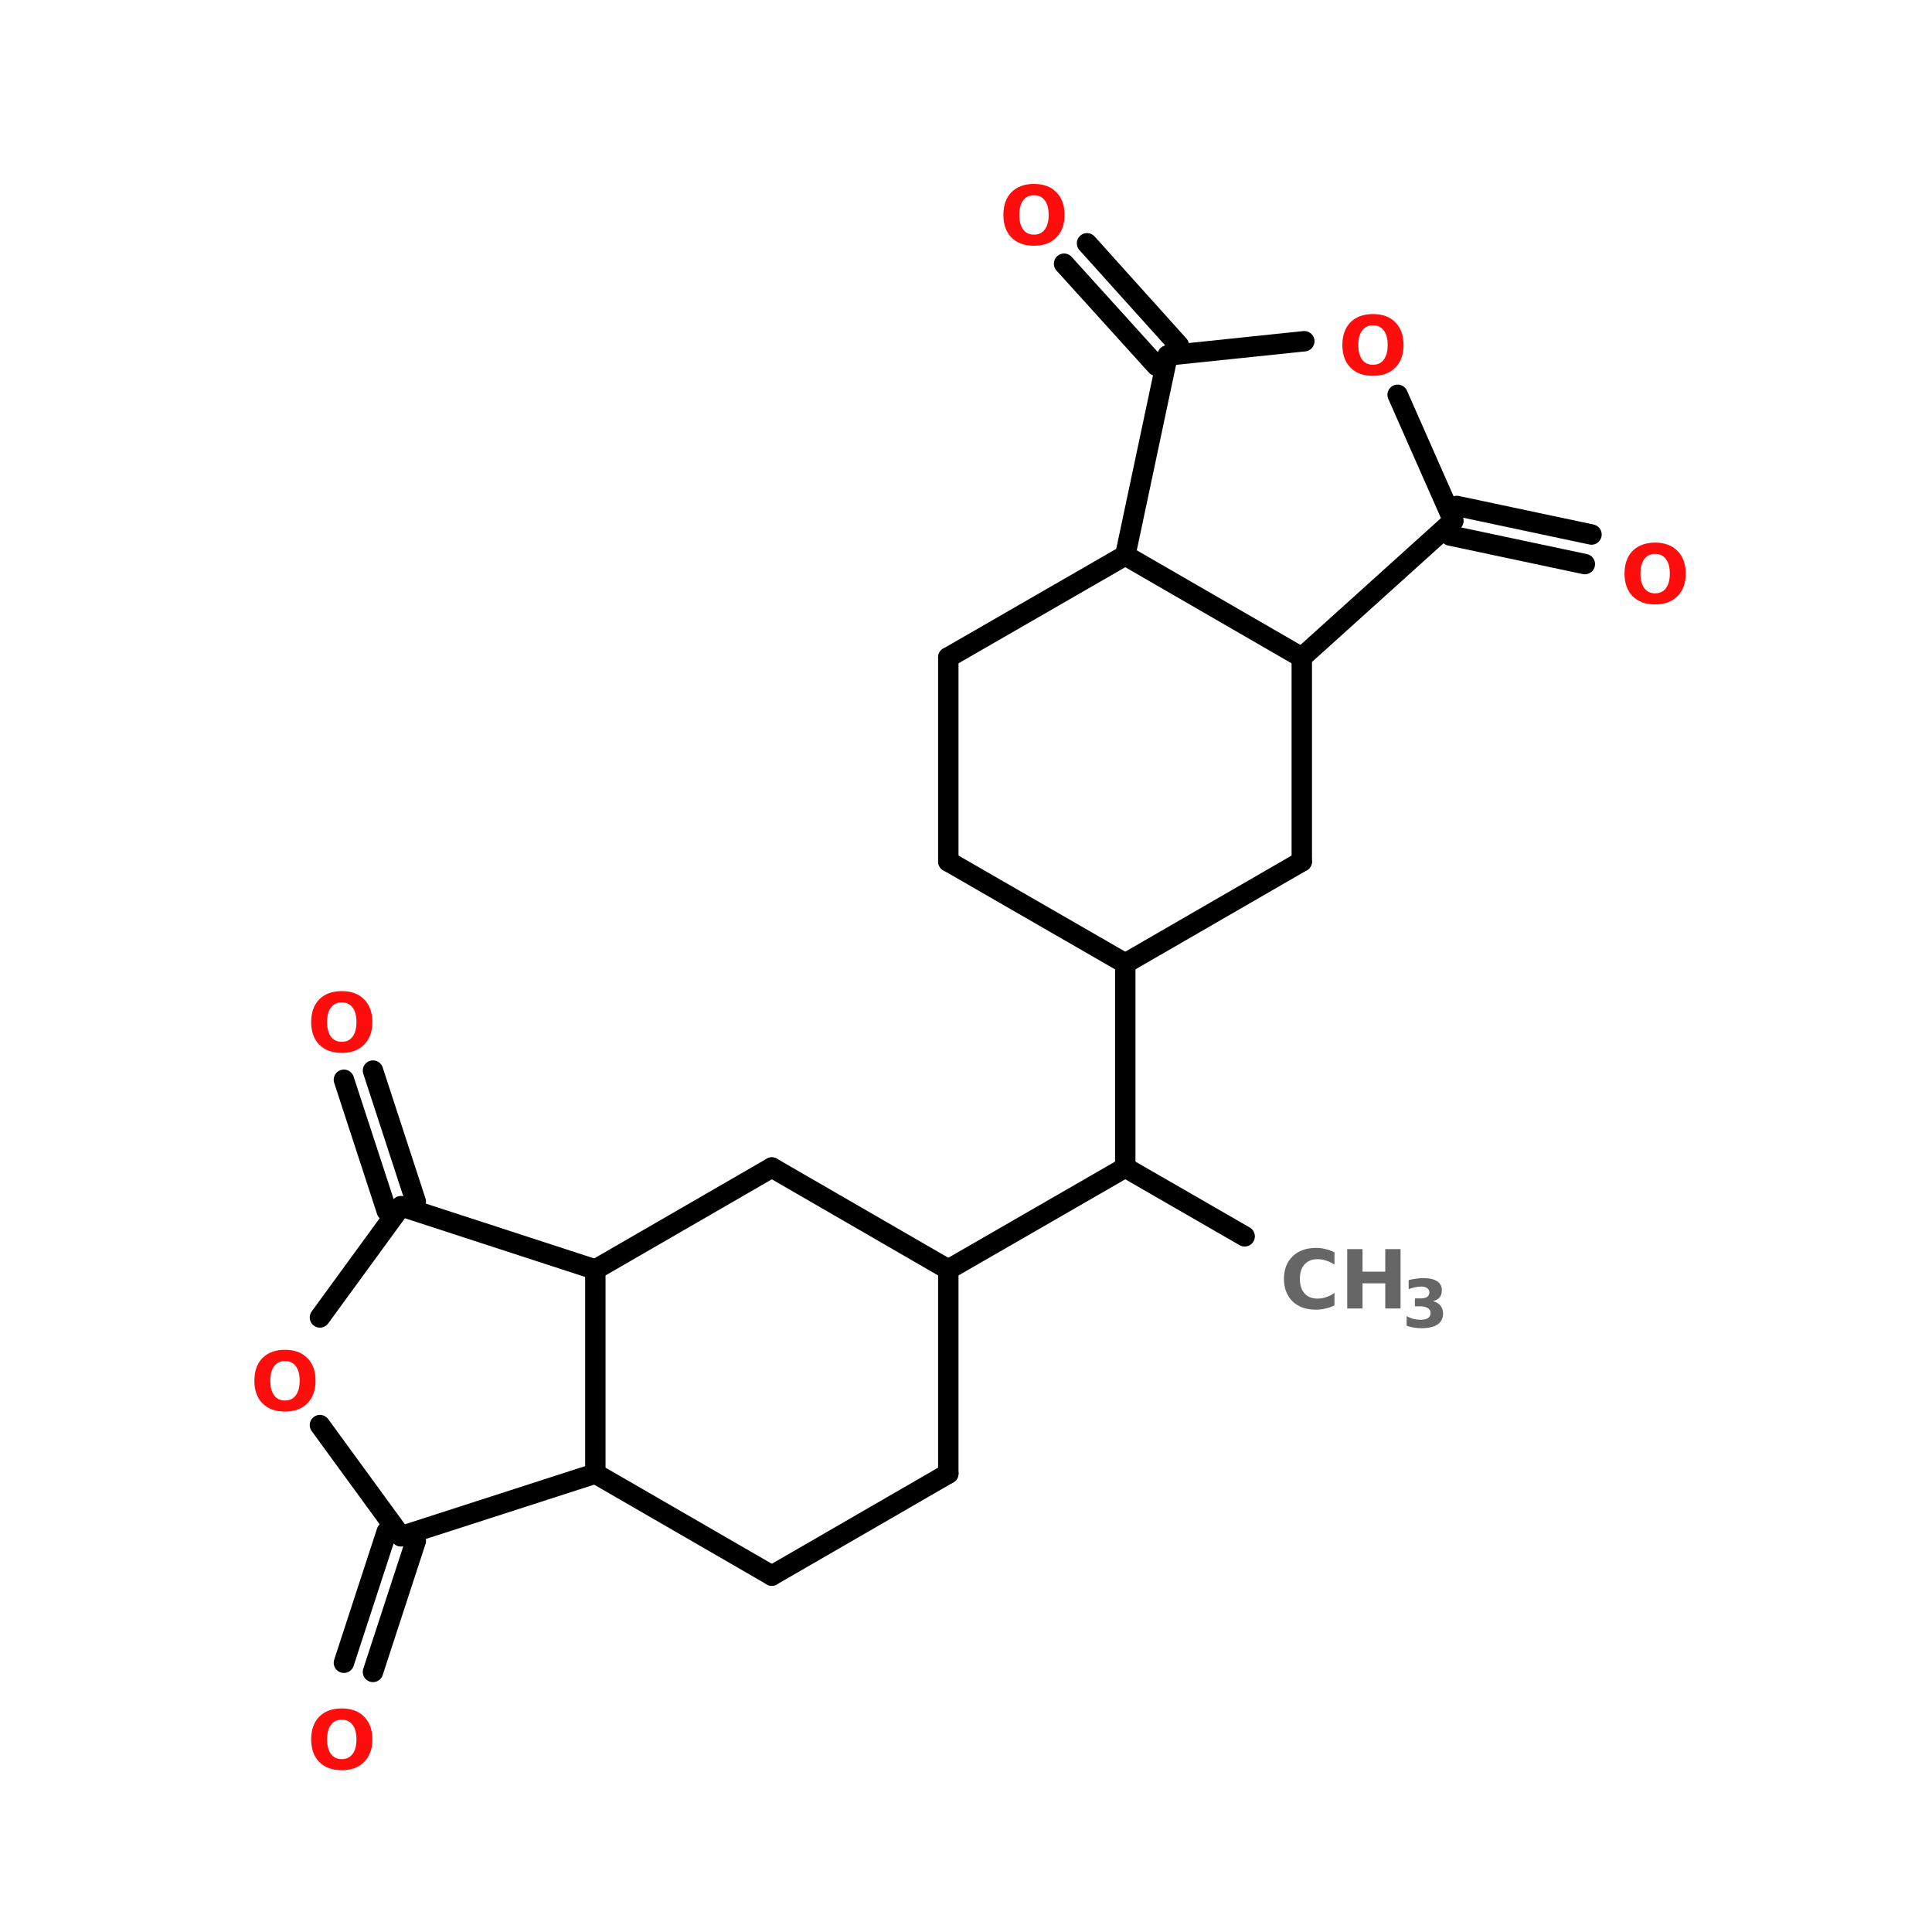 <?xml version="1.0" encoding="UTF-8"?>
<svg xmlns="http://www.w3.org/2000/svg" xmlns:xlink="http://www.w3.org/1999/xlink" width="150pt" height="150pt" viewBox="0 0 150 150" version="1.1">
<defs>
<g>
<symbol overflow="visible" id="glyph0-0">
<path style="stroke:none;" d="M 0.312 1.125 L 0.312 -4.469 L 3.484 -4.469 L 3.484 1.125 Z M 0.672 0.766 L 3.125 0.766 L 3.125 -4.109 L 0.672 -4.109 Z M 0.672 0.766 "/>
</symbol>
<symbol overflow="visible" id="glyph0-1">
<path style="stroke:none;" d="M 2.688 -3.828 C 2.32 -3.828 2.039 -3.691 1.844 -3.422 C 1.645 -3.16 1.547 -2.785 1.547 -2.297 C 1.547 -1.816 1.645 -1.441 1.844 -1.172 C 2.039 -0.898 2.32 -0.766 2.688 -0.766 C 3.051 -0.766 3.332 -0.898 3.531 -1.172 C 3.727 -1.441 3.828 -1.816 3.828 -2.297 C 3.828 -2.785 3.727 -3.16 3.531 -3.422 C 3.332 -3.691 3.051 -3.828 2.688 -3.828 Z M 2.688 -4.703 C 3.426 -4.703 4.004 -4.488 4.422 -4.062 C 4.848 -3.633 5.062 -3.047 5.062 -2.297 C 5.062 -1.555 4.848 -0.973 4.422 -0.547 C 4.004 -0.117 3.426 0.094 2.688 0.094 C 1.945 0.094 1.363 -0.117 0.938 -0.547 C 0.52 -0.973 0.312 -1.555 0.312 -2.297 C 0.312 -3.047 0.52 -3.633 0.938 -4.062 C 1.363 -4.488 1.945 -4.703 2.688 -4.703 Z M 2.688 -4.703 "/>
</symbol>
<symbol overflow="visible" id="glyph0-2">
<path style="stroke:none;" d="M 4.234 -0.25 C 4.016 -0.133 3.785 -0.051 3.547 0 C 3.316 0.062 3.07 0.094 2.812 0.094 C 2.039 0.094 1.43 -0.117 0.984 -0.547 C 0.535 -0.984 0.312 -1.566 0.312 -2.297 C 0.312 -3.035 0.535 -3.617 0.984 -4.047 C 1.43 -4.484 2.039 -4.703 2.812 -4.703 C 3.07 -4.703 3.316 -4.672 3.547 -4.609 C 3.785 -4.555 4.016 -4.473 4.234 -4.359 L 4.234 -3.406 C 4.016 -3.551 3.797 -3.656 3.578 -3.719 C 3.367 -3.789 3.145 -3.828 2.906 -3.828 C 2.488 -3.828 2.156 -3.691 1.906 -3.422 C 1.664 -3.148 1.547 -2.773 1.547 -2.297 C 1.547 -1.828 1.664 -1.453 1.906 -1.172 C 2.156 -0.898 2.488 -0.766 2.906 -0.766 C 3.145 -0.766 3.367 -0.801 3.578 -0.875 C 3.797 -0.945 4.016 -1.055 4.234 -1.203 Z M 4.234 -0.25 "/>
</symbol>
<symbol overflow="visible" id="glyph0-3">
<path style="stroke:none;" d="M 0.578 -4.609 L 1.766 -4.609 L 1.766 -2.859 L 3.531 -2.859 L 3.531 -4.609 L 4.719 -4.609 L 4.719 0 L 3.531 0 L 3.531 -1.953 L 1.766 -1.953 L 1.766 0 L 0.578 0 Z M 0.578 -4.609 "/>
</symbol>
<symbol overflow="visible" id="glyph1-0">
<path style="stroke:none;" d="M 0.25 0.906 L 0.25 -3.625 L 2.828 -3.625 L 2.828 0.906 Z M 0.547 0.625 L 2.547 0.625 L 2.547 -3.328 L 0.547 -3.328 Z M 0.547 0.625 "/>
</symbol>
<symbol overflow="visible" id="glyph1-1">
<path style="stroke:none;" d="M 2.391 -2.016 C 2.648 -1.953 2.844 -1.836 2.969 -1.672 C 3.102 -1.516 3.172 -1.312 3.172 -1.062 C 3.172 -0.688 3.023 -0.398 2.734 -0.203 C 2.453 -0.016 2.039 0.078 1.5 0.078 C 1.301 0.078 1.102 0.062 0.906 0.031 C 0.719 0 0.531 -0.047 0.344 -0.109 L 0.344 -0.859 C 0.52 -0.766 0.695 -0.691 0.875 -0.641 C 1.062 -0.598 1.238 -0.578 1.406 -0.578 C 1.664 -0.578 1.863 -0.617 2 -0.703 C 2.133 -0.797 2.203 -0.926 2.203 -1.094 C 2.203 -1.27 2.129 -1.398 1.984 -1.484 C 1.848 -1.578 1.645 -1.625 1.375 -1.625 L 0.984 -1.625 L 0.984 -2.234 L 1.391 -2.234 C 1.629 -2.234 1.805 -2.27 1.922 -2.344 C 2.047 -2.426 2.109 -2.547 2.109 -2.703 C 2.109 -2.848 2.051 -2.957 1.938 -3.031 C 1.82 -3.113 1.66 -3.156 1.453 -3.156 C 1.297 -3.156 1.133 -3.133 0.969 -3.094 C 0.812 -3.062 0.656 -3.016 0.5 -2.953 L 0.5 -3.656 C 0.695 -3.707 0.891 -3.742 1.078 -3.766 C 1.266 -3.797 1.445 -3.812 1.625 -3.812 C 2.113 -3.812 2.477 -3.727 2.719 -3.562 C 2.957 -3.406 3.078 -3.172 3.078 -2.859 C 3.078 -2.641 3.02 -2.457 2.906 -2.312 C 2.789 -2.176 2.617 -2.078 2.391 -2.016 Z M 2.391 -2.016 "/>
</symbol>
</g>
</defs>
<g id="surface1">
<path style="fill-rule:nonzero;fill:rgb(0%,0%,0%);fill-opacity:1;stroke-width:4;stroke-linecap:round;stroke-linejoin:miter;stroke:rgb(0%,0%,0%);stroke-opacity:1;stroke-miterlimit:4;" d="M 228.904 242.396 L 205.497 228.905 " transform="matrix(0.396,0,0,0.396,5.989,0)"/>
<path style="fill:none;stroke-width:4;stroke-linecap:round;stroke-linejoin:miter;stroke:rgb(0%,0%,0%);stroke-opacity:1;stroke-miterlimit:4;" d="M 205.497 228.905 L 205.497 188.896 " transform="matrix(0.396,0,0,0.396,5.989,0)"/>
<path style="fill-rule:nonzero;fill:rgb(0%,0%,0%);fill-opacity:1;stroke-width:4;stroke-linecap:round;stroke-linejoin:miter;stroke:rgb(0%,0%,0%);stroke-opacity:1;stroke-miterlimit:4;" d="M 270.503 99.198 L 296.903 104.798 " transform="matrix(0.396,0,0,0.396,5.989,0)"/>
<path style="fill-rule:nonzero;fill:rgb(0%,0%,0%);fill-opacity:1;stroke-width:4;stroke-linecap:round;stroke-linejoin:miter;stroke:rgb(0%,0%,0%);stroke-opacity:1;stroke-miterlimit:4;" d="M 269.199 104.996 L 295.599 110.596 " transform="matrix(0.396,0,0,0.396,5.989,0)"/>
<path style="fill-rule:nonzero;fill:rgb(0%,0%,0%);fill-opacity:1;stroke-width:4;stroke-linecap:round;stroke-linejoin:miter;stroke:rgb(0%,0%,0%);stroke-opacity:1;stroke-miterlimit:4;" d="M 211.6 71.703 L 193.497 51.703 " transform="matrix(0.396,0,0,0.396,5.989,0)"/>
<path style="fill-rule:nonzero;fill:rgb(0%,0%,0%);fill-opacity:1;stroke-width:4;stroke-linecap:round;stroke-linejoin:miter;stroke:rgb(0%,0%,0%);stroke-opacity:1;stroke-miterlimit:4;" d="M 215.995 67.703 L 198.001 47.703 " transform="matrix(0.396,0,0,0.396,5.989,0)"/>
<path style="fill-rule:nonzero;fill:rgb(0%,0%,0%);fill-opacity:1;stroke-width:4;stroke-linecap:round;stroke-linejoin:miter;stroke:rgb(0%,0%,0%);stroke-opacity:1;stroke-miterlimit:4;" d="M 205.497 228.905 L 170.801 248.905 " transform="matrix(0.396,0,0,0.396,5.989,0)"/>
<path style="fill-rule:nonzero;fill:rgb(0%,0%,0%);fill-opacity:1;stroke-width:4;stroke-linecap:round;stroke-linejoin:miter;stroke:rgb(0%,0%,0%);stroke-opacity:1;stroke-miterlimit:4;" d="M 60.699 237.399 L 52.304 211.7 " transform="matrix(0.396,0,0,0.396,5.989,0)"/>
<path style="fill-rule:nonzero;fill:rgb(0%,0%,0%);fill-opacity:1;stroke-width:4;stroke-linecap:round;stroke-linejoin:miter;stroke:rgb(0%,0%,0%);stroke-opacity:1;stroke-miterlimit:4;" d="M 66.398 235.601 L 58.003 209.903 " transform="matrix(0.396,0,0,0.396,5.989,0)"/>
<path style="fill-rule:nonzero;fill:rgb(0%,0%,0%);fill-opacity:1;stroke-width:4;stroke-linecap:round;stroke-linejoin:miter;stroke:rgb(0%,0%,0%);stroke-opacity:1;stroke-miterlimit:4;" d="M 66.398 302.099 L 58.003 327.797 " transform="matrix(0.396,0,0,0.396,5.989,0)"/>
<path style="fill-rule:nonzero;fill:rgb(0%,0%,0%);fill-opacity:1;stroke-width:4;stroke-linecap:round;stroke-linejoin:miter;stroke:rgb(0%,0%,0%);stroke-opacity:1;stroke-miterlimit:4;" d="M 60.699 300.301 L 52.304 326 " transform="matrix(0.396,0,0,0.396,5.989,0)"/>
<path style="fill-rule:nonzero;fill:rgb(0%,0%,0%);fill-opacity:1;stroke-width:4;stroke-linecap:round;stroke-linejoin:miter;stroke:rgb(0%,0%,0%);stroke-opacity:1;stroke-miterlimit:4;" d="M 240.597 66.903 L 213.803 69.698 " transform="matrix(0.396,0,0,0.396,5.989,0)"/>
<path style="fill-rule:nonzero;fill:rgb(0%,0%,0%);fill-opacity:1;stroke-width:4;stroke-linecap:round;stroke-linejoin:miter;stroke:rgb(0%,0%,0%);stroke-opacity:1;stroke-miterlimit:4;" d="M 213.803 69.698 L 205.497 108.897 " transform="matrix(0.396,0,0,0.396,5.989,0)"/>
<path style="fill-rule:nonzero;fill:rgb(0%,0%,0%);fill-opacity:1;stroke-width:4;stroke-linecap:round;stroke-linejoin:miter;stroke:rgb(0%,0%,0%);stroke-opacity:1;stroke-miterlimit:4;" d="M 205.497 108.897 L 240.104 128.897 " transform="matrix(0.396,0,0,0.396,5.989,0)"/>
<path style="fill-rule:nonzero;fill:rgb(0%,0%,0%);fill-opacity:1;stroke-width:4;stroke-linecap:round;stroke-linejoin:miter;stroke:rgb(0%,0%,0%);stroke-opacity:1;stroke-miterlimit:4;" d="M 240.104 128.897 L 269.802 102.102 " transform="matrix(0.396,0,0,0.396,5.989,0)"/>
<path style="fill-rule:nonzero;fill:rgb(0%,0%,0%);fill-opacity:1;stroke-width:4;stroke-linecap:round;stroke-linejoin:miter;stroke:rgb(0%,0%,0%);stroke-opacity:1;stroke-miterlimit:4;" d="M 269.802 102.102 L 258.898 77.401 " transform="matrix(0.396,0,0,0.396,5.989,0)"/>
<path style="fill-rule:nonzero;fill:rgb(0%,0%,0%);fill-opacity:1;stroke-width:4;stroke-linecap:round;stroke-linejoin:miter;stroke:rgb(0%,0%,0%);stroke-opacity:1;stroke-miterlimit:4;" d="M 47.603 279.403 L 63.504 301.2 " transform="matrix(0.396,0,0,0.396,5.989,0)"/>
<path style="fill-rule:nonzero;fill:rgb(0%,0%,0%);fill-opacity:1;stroke-width:4;stroke-linecap:round;stroke-linejoin:miter;stroke:rgb(0%,0%,0%);stroke-opacity:1;stroke-miterlimit:4;" d="M 63.504 301.2 L 101.597 288.904 " transform="matrix(0.396,0,0,0.396,5.989,0)"/>
<path style="fill:none;stroke-width:4;stroke-linecap:round;stroke-linejoin:miter;stroke:rgb(0%,0%,0%);stroke-opacity:1;stroke-miterlimit:4;" d="M 101.597 288.904 L 101.597 248.905 " transform="matrix(0.396,0,0,0.396,5.989,0)"/>
<path style="fill-rule:nonzero;fill:rgb(0%,0%,0%);fill-opacity:1;stroke-width:4;stroke-linecap:round;stroke-linejoin:miter;stroke:rgb(0%,0%,0%);stroke-opacity:1;stroke-miterlimit:4;" d="M 101.597 248.905 L 63.504 236.5 " transform="matrix(0.396,0,0,0.396,5.989,0)"/>
<path style="fill-rule:nonzero;fill:rgb(0%,0%,0%);fill-opacity:1;stroke-width:4;stroke-linecap:round;stroke-linejoin:miter;stroke:rgb(0%,0%,0%);stroke-opacity:1;stroke-miterlimit:4;" d="M 63.504 236.5 L 47.603 258.297 " transform="matrix(0.396,0,0,0.396,5.989,0)"/>
<path style="fill-rule:nonzero;fill:rgb(0%,0%,0%);fill-opacity:1;stroke-width:4;stroke-linecap:round;stroke-linejoin:miter;stroke:rgb(0%,0%,0%);stroke-opacity:1;stroke-miterlimit:4;" d="M 170.801 168.896 L 205.497 188.896 " transform="matrix(0.396,0,0,0.396,5.989,0)"/>
<path style="fill-rule:nonzero;fill:rgb(0%,0%,0%);fill-opacity:1;stroke-width:4;stroke-linecap:round;stroke-linejoin:miter;stroke:rgb(0%,0%,0%);stroke-opacity:1;stroke-miterlimit:4;" d="M 205.497 188.896 L 240.104 168.896 " transform="matrix(0.396,0,0,0.396,5.989,0)"/>
<path style="fill:none;stroke-width:4;stroke-linecap:round;stroke-linejoin:miter;stroke:rgb(0%,0%,0%);stroke-opacity:1;stroke-miterlimit:4;" d="M 240.104 168.896 L 240.104 128.897 " transform="matrix(0.396,0,0,0.396,5.989,0)"/>
<path style="fill-rule:nonzero;fill:rgb(0%,0%,0%);fill-opacity:1;stroke-width:4;stroke-linecap:round;stroke-linejoin:miter;stroke:rgb(0%,0%,0%);stroke-opacity:1;stroke-miterlimit:4;" d="M 205.497 108.897 L 170.801 128.897 " transform="matrix(0.396,0,0,0.396,5.989,0)"/>
<path style="fill:none;stroke-width:4;stroke-linecap:round;stroke-linejoin:miter;stroke:rgb(0%,0%,0%);stroke-opacity:1;stroke-miterlimit:4;" d="M 170.801 128.897 L 170.801 168.896 " transform="matrix(0.396,0,0,0.396,5.989,0)"/>
<path style="fill:none;stroke-width:4;stroke-linecap:round;stroke-linejoin:miter;stroke:rgb(0%,0%,0%);stroke-opacity:1;stroke-miterlimit:4;" d="M 170.801 288.904 L 170.801 248.905 " transform="matrix(0.396,0,0,0.396,5.989,0)"/>
<path style="fill-rule:nonzero;fill:rgb(0%,0%,0%);fill-opacity:1;stroke-width:4;stroke-linecap:round;stroke-linejoin:miter;stroke:rgb(0%,0%,0%);stroke-opacity:1;stroke-miterlimit:4;" d="M 170.801 248.905 L 136.204 228.905 " transform="matrix(0.396,0,0,0.396,5.989,0)"/>
<path style="fill-rule:nonzero;fill:rgb(0%,0%,0%);fill-opacity:1;stroke-width:4;stroke-linecap:round;stroke-linejoin:miter;stroke:rgb(0%,0%,0%);stroke-opacity:1;stroke-miterlimit:4;" d="M 136.204 228.905 L 101.597 248.905 " transform="matrix(0.396,0,0,0.396,5.989,0)"/>
<path style="fill-rule:nonzero;fill:rgb(0%,0%,0%);fill-opacity:1;stroke-width:4;stroke-linecap:round;stroke-linejoin:miter;stroke:rgb(0%,0%,0%);stroke-opacity:1;stroke-miterlimit:4;" d="M 101.597 288.904 L 136.204 308.904 " transform="matrix(0.396,0,0,0.396,5.989,0)"/>
<path style="fill-rule:nonzero;fill:rgb(0%,0%,0%);fill-opacity:1;stroke-width:4;stroke-linecap:round;stroke-linejoin:miter;stroke:rgb(0%,0%,0%);stroke-opacity:1;stroke-miterlimit:4;" d="M 136.204 308.904 L 170.801 288.904 " transform="matrix(0.396,0,0,0.396,5.989,0)"/>
<g style="fill:rgb(100%,4.706%,4.706%);fill-opacity:1;">
  <use xlink:href="#glyph0-1" x="77.59" y="18.984"/>
</g>
<g style="fill:rgb(100%,4.706%,4.706%);fill-opacity:1;">
  <use xlink:href="#glyph0-1" x="23.848" y="137.344"/>
</g>
<g style="fill:rgb(100%,4.706%,4.706%);fill-opacity:1;">
  <use xlink:href="#glyph0-1" x="19.438" y="109.5"/>
</g>
<g style="fill:rgb(100%,4.706%,4.706%);fill-opacity:1;">
  <use xlink:href="#glyph0-1" x="23.848" y="81.652"/>
</g>
<g style="fill:rgb(40%,40%,40%);fill-opacity:1;">
  <use xlink:href="#glyph0-2" x="99.375" y="101.59"/>
</g>
<g style="fill:rgb(40%,40%,40%);fill-opacity:1;">
  <use xlink:href="#glyph0-3" x="104.02" y="101.59"/>
</g>
<g style="fill:rgb(40%,40%,40%);fill-opacity:1;">
  <use xlink:href="#glyph1-1" x="108.867" y="103.043"/>
</g>
<g style="fill:rgb(100%,4.706%,4.706%);fill-opacity:1;">
  <use xlink:href="#glyph0-1" x="103.91" y="29.086"/>
</g>
<g style="fill:rgb(100%,4.706%,4.706%);fill-opacity:1;">
  <use xlink:href="#glyph0-1" x="125.816" y="46.832"/>
</g>
</g>
</svg>
